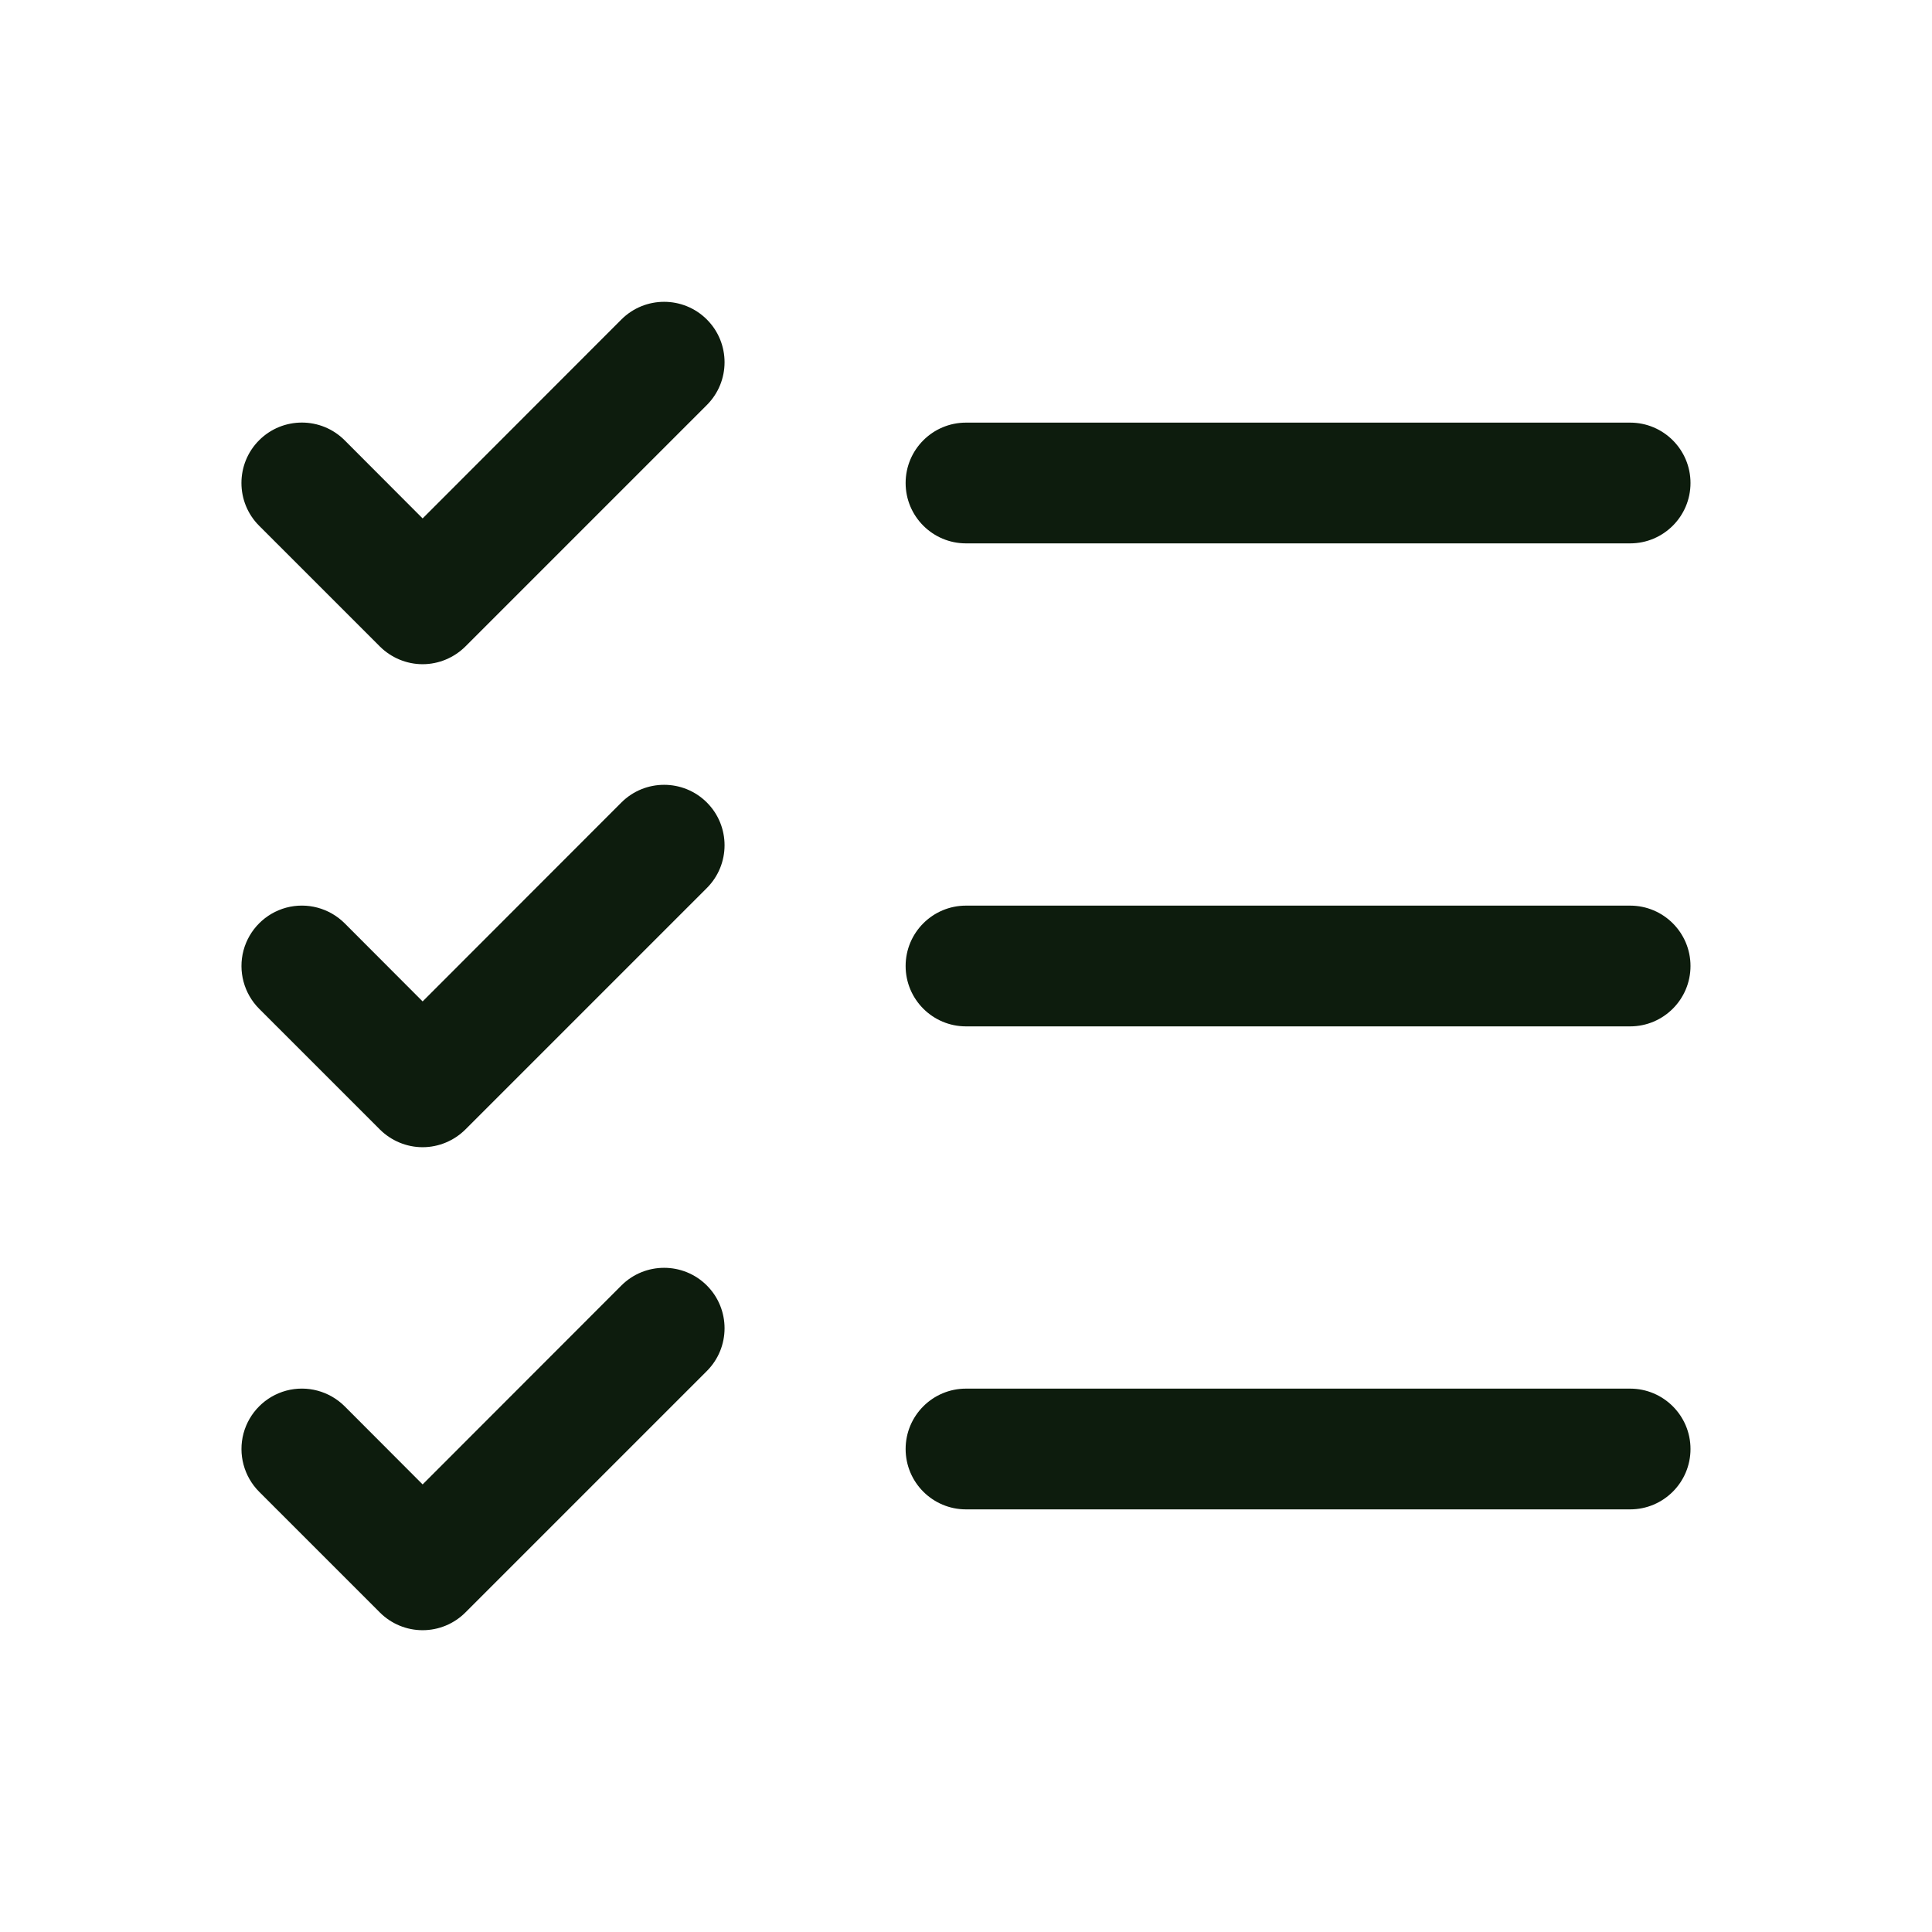<svg width="24" height="24" viewBox="0 0 24 24" fill="none" xmlns="http://www.w3.org/2000/svg">
<g clip-path="url(#clip0_3_866)">
<path fill-rule="evenodd" clip-rule="evenodd" d="M21 12C21 12.414 20.664 12.75 20.25 12.75H12C11.586 12.75 11.25 12.414 11.25 12C11.25 11.586 11.586 11.25 12 11.25H20.25C20.664 11.25 21 11.586 21 12ZM12 6.75H20.25C20.664 6.75 21 6.414 21 6C21 5.586 20.664 5.25 20.25 5.25H12C11.586 5.25 11.25 5.586 11.25 6C11.25 6.414 11.586 6.75 12 6.75ZM20.25 17.25H12C11.586 17.25 11.25 17.586 11.25 18C11.25 18.414 11.586 18.75 12 18.75H20.25C20.664 18.75 21 18.414 21 18C21 17.586 20.664 17.25 20.25 17.25ZM7.719 3.969L5.25 6.44L4.281 5.469C3.988 5.176 3.512 5.176 3.219 5.469C2.926 5.762 2.926 6.238 3.219 6.531L4.719 8.031C4.86 8.171 5.051 8.251 5.25 8.251C5.449 8.251 5.64 8.171 5.781 8.031L8.781 5.031C9.074 4.738 9.074 4.262 8.781 3.969C8.488 3.676 8.012 3.676 7.719 3.969ZM7.719 9.969L5.25 12.44L4.281 11.469C4.091 11.28 3.815 11.206 3.556 11.275C3.297 11.345 3.095 11.547 3.025 11.806C2.956 12.065 3.03 12.341 3.219 12.531L4.719 14.031C4.86 14.171 5.051 14.251 5.25 14.251C5.449 14.251 5.64 14.171 5.781 14.031L8.781 11.031C9.074 10.738 9.074 10.262 8.781 9.969C8.488 9.676 8.012 9.676 7.719 9.969ZM7.719 15.969L5.25 18.44L4.281 17.469C4.091 17.28 3.815 17.206 3.556 17.275C3.297 17.345 3.095 17.547 3.025 17.806C2.956 18.065 3.03 18.341 3.219 18.531L4.719 20.031C4.86 20.172 5.051 20.251 5.25 20.251C5.449 20.251 5.64 20.172 5.781 20.031L8.781 17.031C9.074 16.738 9.074 16.262 8.781 15.969C8.488 15.676 8.012 15.676 7.719 15.969Z" fill="#0D1C0D"/>
</g>
<defs>
<clipPath id="clip0_3_866">
<rect width="24" height="24" fill="white"/>
</clipPath>
</defs>
</svg>
